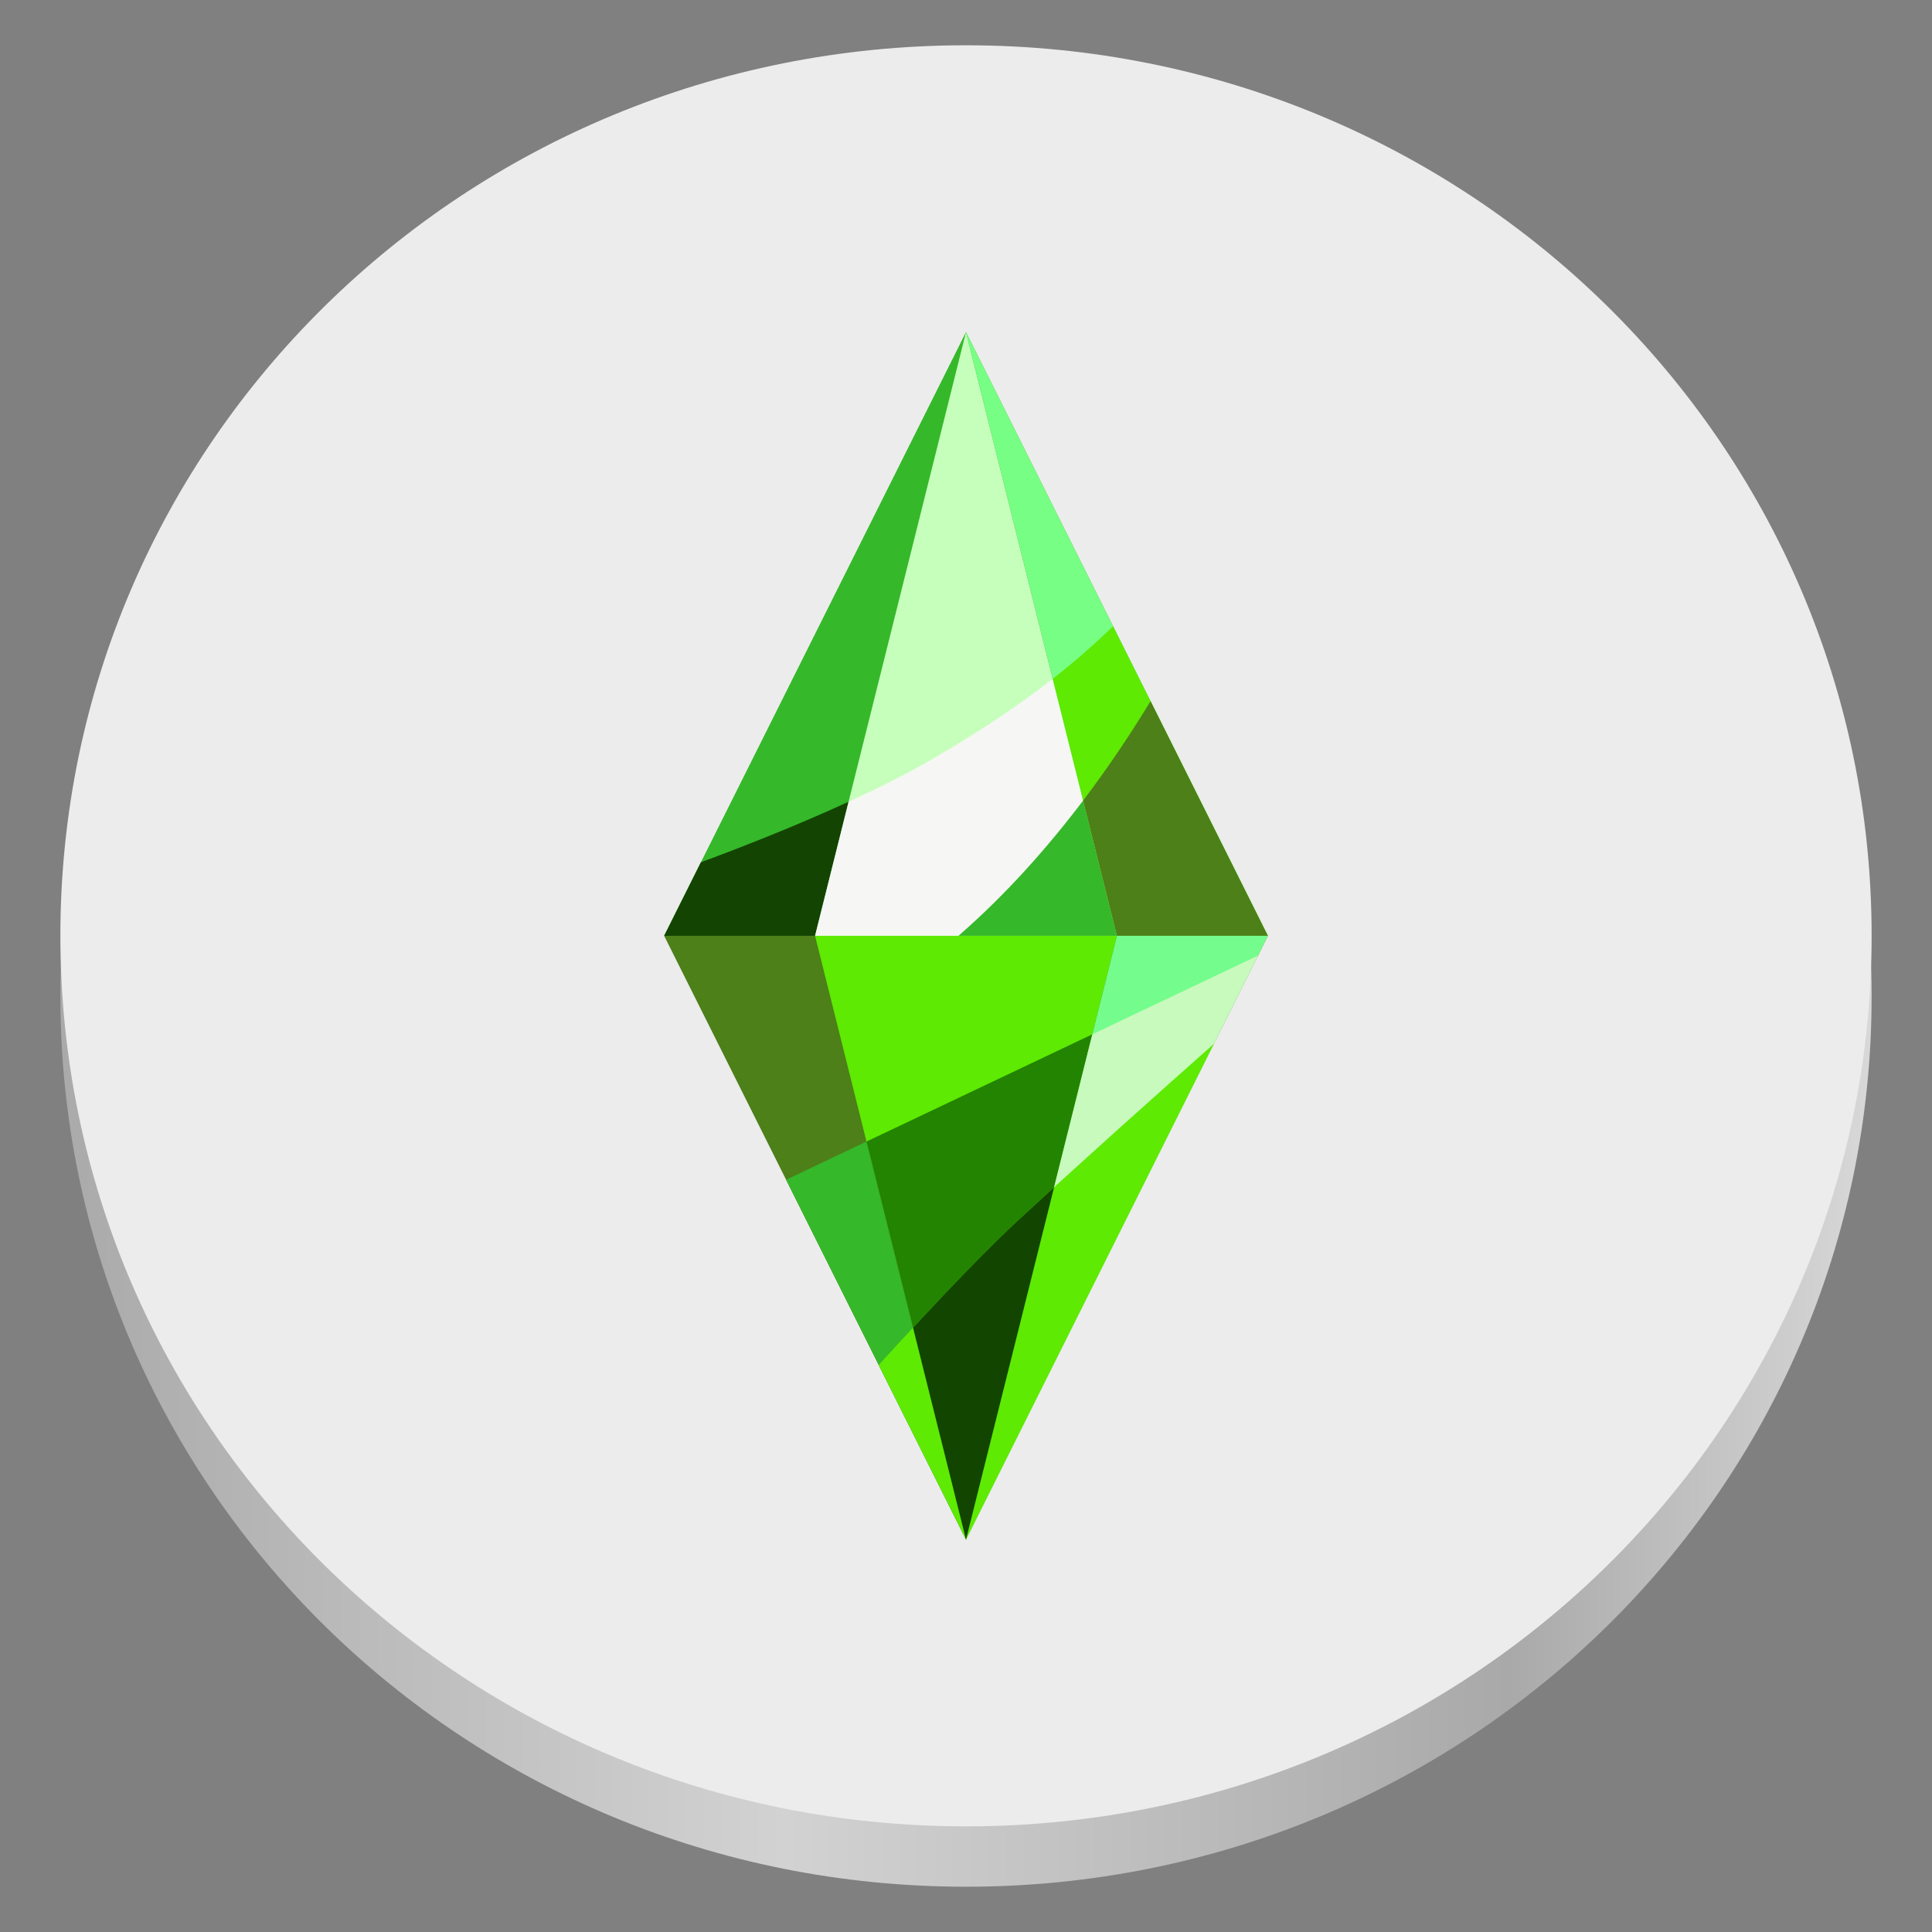 <?xml version="1.0" encoding="UTF-8" standalone="no"?>
<!-- Created with Inkscape (http://www.inkscape.org/) -->

<svg
   width="128"
   height="128"
   viewBox="0 0 128 128"
   version="1.1"
   id="svg1"
   inkscape:version="1.4.2 (ebf0e940d0, 2025-05-08)"
   sodipodi:docname="the-sims-4.svg"
   xmlns:inkscape="http://www.inkscape.org/namespaces/inkscape"
   xmlns:sodipodi="http://sodipodi.sourceforge.net/DTD/sodipodi-0.dtd"
   xmlns:xlink="http://www.w3.org/1999/xlink"
   xmlns="http://www.w3.org/2000/svg"
   xmlns:svg="http://www.w3.org/2000/svg">
  <rect x="0" y="0" width="128" height="128" fill="#808080" stroke="none"/>
  <sodipodi:namedview
     id="namedview1"
     pagecolor="#ffffff"
     bordercolor="#000000"
     borderopacity="0.25"
     inkscape:showpageshadow="2"
     inkscape:pageopacity="0.0"
     inkscape:pagecheckerboard="0"
     inkscape:deskcolor="#d1d1d1"
     inkscape:document-units="px"
     inkscape:zoom="6.2265625"
     inkscape:cx="64"
     inkscape:cy="64"
     inkscape:window-width="1920"
     inkscape:window-height="1011"
     inkscape:window-x="0"
     inkscape:window-y="0"
     inkscape:window-maximized="1"
     inkscape:current-layer="svg1" />
  <defs
     id="defs1">
    <linearGradient
       id="linearGradient3"
       inkscape:collect="always">
      <stop
         style="stop-color:#aaaaaa;stop-opacity:1;"
         offset="0"
         id="stop3" />
      <stop
         style="stop-color:#d2d2d2;stop-opacity:1;"
         offset="0.4"
         id="stop5" />
      <stop
         style="stop-color:#a9a9a9;stop-opacity:1;"
         offset="0.8"
         id="stop6" />
      <stop
         style="stop-color:#d8d8d8;stop-opacity:1;"
         offset="1"
         id="stop4" />
    </linearGradient>
    <linearGradient
       inkscape:collect="always"
       xlink:href="#linearGradient3"
       id="linearGradient4"
       x1="1.058"
       y1="17.462"
       x2="32.808"
       y2="17.462"
       gradientUnits="userSpaceOnUse"
       gradientTransform="scale(3.78)" />
  </defs>
  <path
     d="m 124,66 v 0 C 124,33.339 97.214,7 64,7 v 0 C 30.786,7 4,33.339 4,66 v 0 c 0,32.661 26.786,59 60,59 v 0 C 97.214,125 124,98.661 124,66 Z"
     style="fill:url(#linearGradient4);stroke-width:2.125"
     id="path1" />
  <path
     d="m 124,62 v 0 C 124,29.339 97.214,3 64,3 V 3 C 30.786,3 4,29.339 4,62 v 0 C 4,94.661 30.786,121 64,121 v 0 C 97.214,121 124,94.661 124,62 Z"
     style="fill:#ececec;fill-opacity:1;stroke-width:2.125"
     id="path2" />
  <g
     id="g1">
    <path
       id="path3"
       style="fill:#35b82a;fill-opacity:1;stroke-width:0.115"
       d="m 64,22 20,40 H 44 Z" />
    <path
       id="path4"
       style="fill:#4d8019;fill-opacity:1;stroke-width:0.115"
       d="m 64,102 20,-40 H 44 Z" />
    <path
       id="path5"
       style="fill:#c6ffbb;fill-opacity:1;stroke-width:1"
       d="m 64,22 10,40 h -20 z" />
    <path
       id="path6"
       style="fill:#77fe84;fill-opacity:1;stroke-width:1"
       d="m 64,22 20,40 h -10 z" />
    <path
       id="path7"
       style="fill:#134402;fill-opacity:1;stroke-width:1"
       d="m 56.221,53.119 c -3.668,1.685 -7.422,3.136 -9.783,4.008 h -0.002 l -2.436,4.873 h 10 z" />
    <path
       id="path8"
       style="fill:#f6f6f4;fill-opacity:1;stroke-width:1"
       d="m 69.744,44.977 c -2.064,1.613 -4.59,3.336 -7.887,5.262 -1.699,0.993 -3.655,1.971 -5.637,2.881 l -2.221,8.881 h 20 z" />
    <path
       id="path9"
       style="fill:#35b82a;fill-opacity:1;stroke-width:1"
       d="m 71.76,53.039 c -2.404,3.173 -5.166,6.271 -8.26,8.961 h 10.5 z" />
    <path
       id="path10"
       style="fill:#5eea03;fill-opacity:1;stroke-width:1"
       d="m 73.742,41.486 c -1.16,1.129 -2.448,2.279 -3.998,3.49 l 4.256,17.023 h 10 z" />
    <path
       id="path11"
       style="fill:#4d8019;fill-opacity:1;stroke-width:1"
       d="m 76.227,46.453 c -1.311,2.158 -2.803,4.39 -4.467,6.586 l 2.24,8.961 h 10 z" />
    <path
       id="path12"
       style="fill:#5eea03;fill-opacity:1;stroke-width:1"
       d="M 64,102 74,62 h -20 z"
       sodipodi:nodetypes="cccc" />
    <path
       id="path13"
       style="fill:#74fd8c;fill-opacity:1;stroke-width:1"
       d="m 64,102 20,-40 h -10 z"
       sodipodi:nodetypes="cccc" />
    <path
       id="path14"
       style="fill:#35b82a;fill-opacity:1;stroke-width:1"
       d="M 57.408,75.631 52.08,78.162 64,102 Z" />
    <path
       id="path15"
       style="fill:#238401;fill-opacity:1;stroke-width:1"
       d="M 72.369,68.525 57.408,75.631 64,102 Z" />
    <path
       id="path16"
       style="fill:#c8f9bd;fill-opacity:1;stroke-width:1"
       d="M 83.344,63.311 72.369,68.525 64,102 Z" />
    <path
       id="path17"
       style="fill:#5eea03;fill-opacity:1;stroke-width:1"
       d="m 80.42,69.16 c -3.465,3.07 -8.779,7.809 -12.881,11.609 -2.547,2.36 -6.015,6.033 -9.322,9.664 L 64,102 Z" />
    <path
       id="path18"
       style="fill:#124600;fill-opacity:1;stroke-width:1"
       d="m 69.836,78.658 c -0.793,0.724 -1.564,1.432 -2.297,2.111 -1.967,1.822 -4.482,4.428 -7.049,7.191 L 64,102 Z" />
  </g>
</svg>
